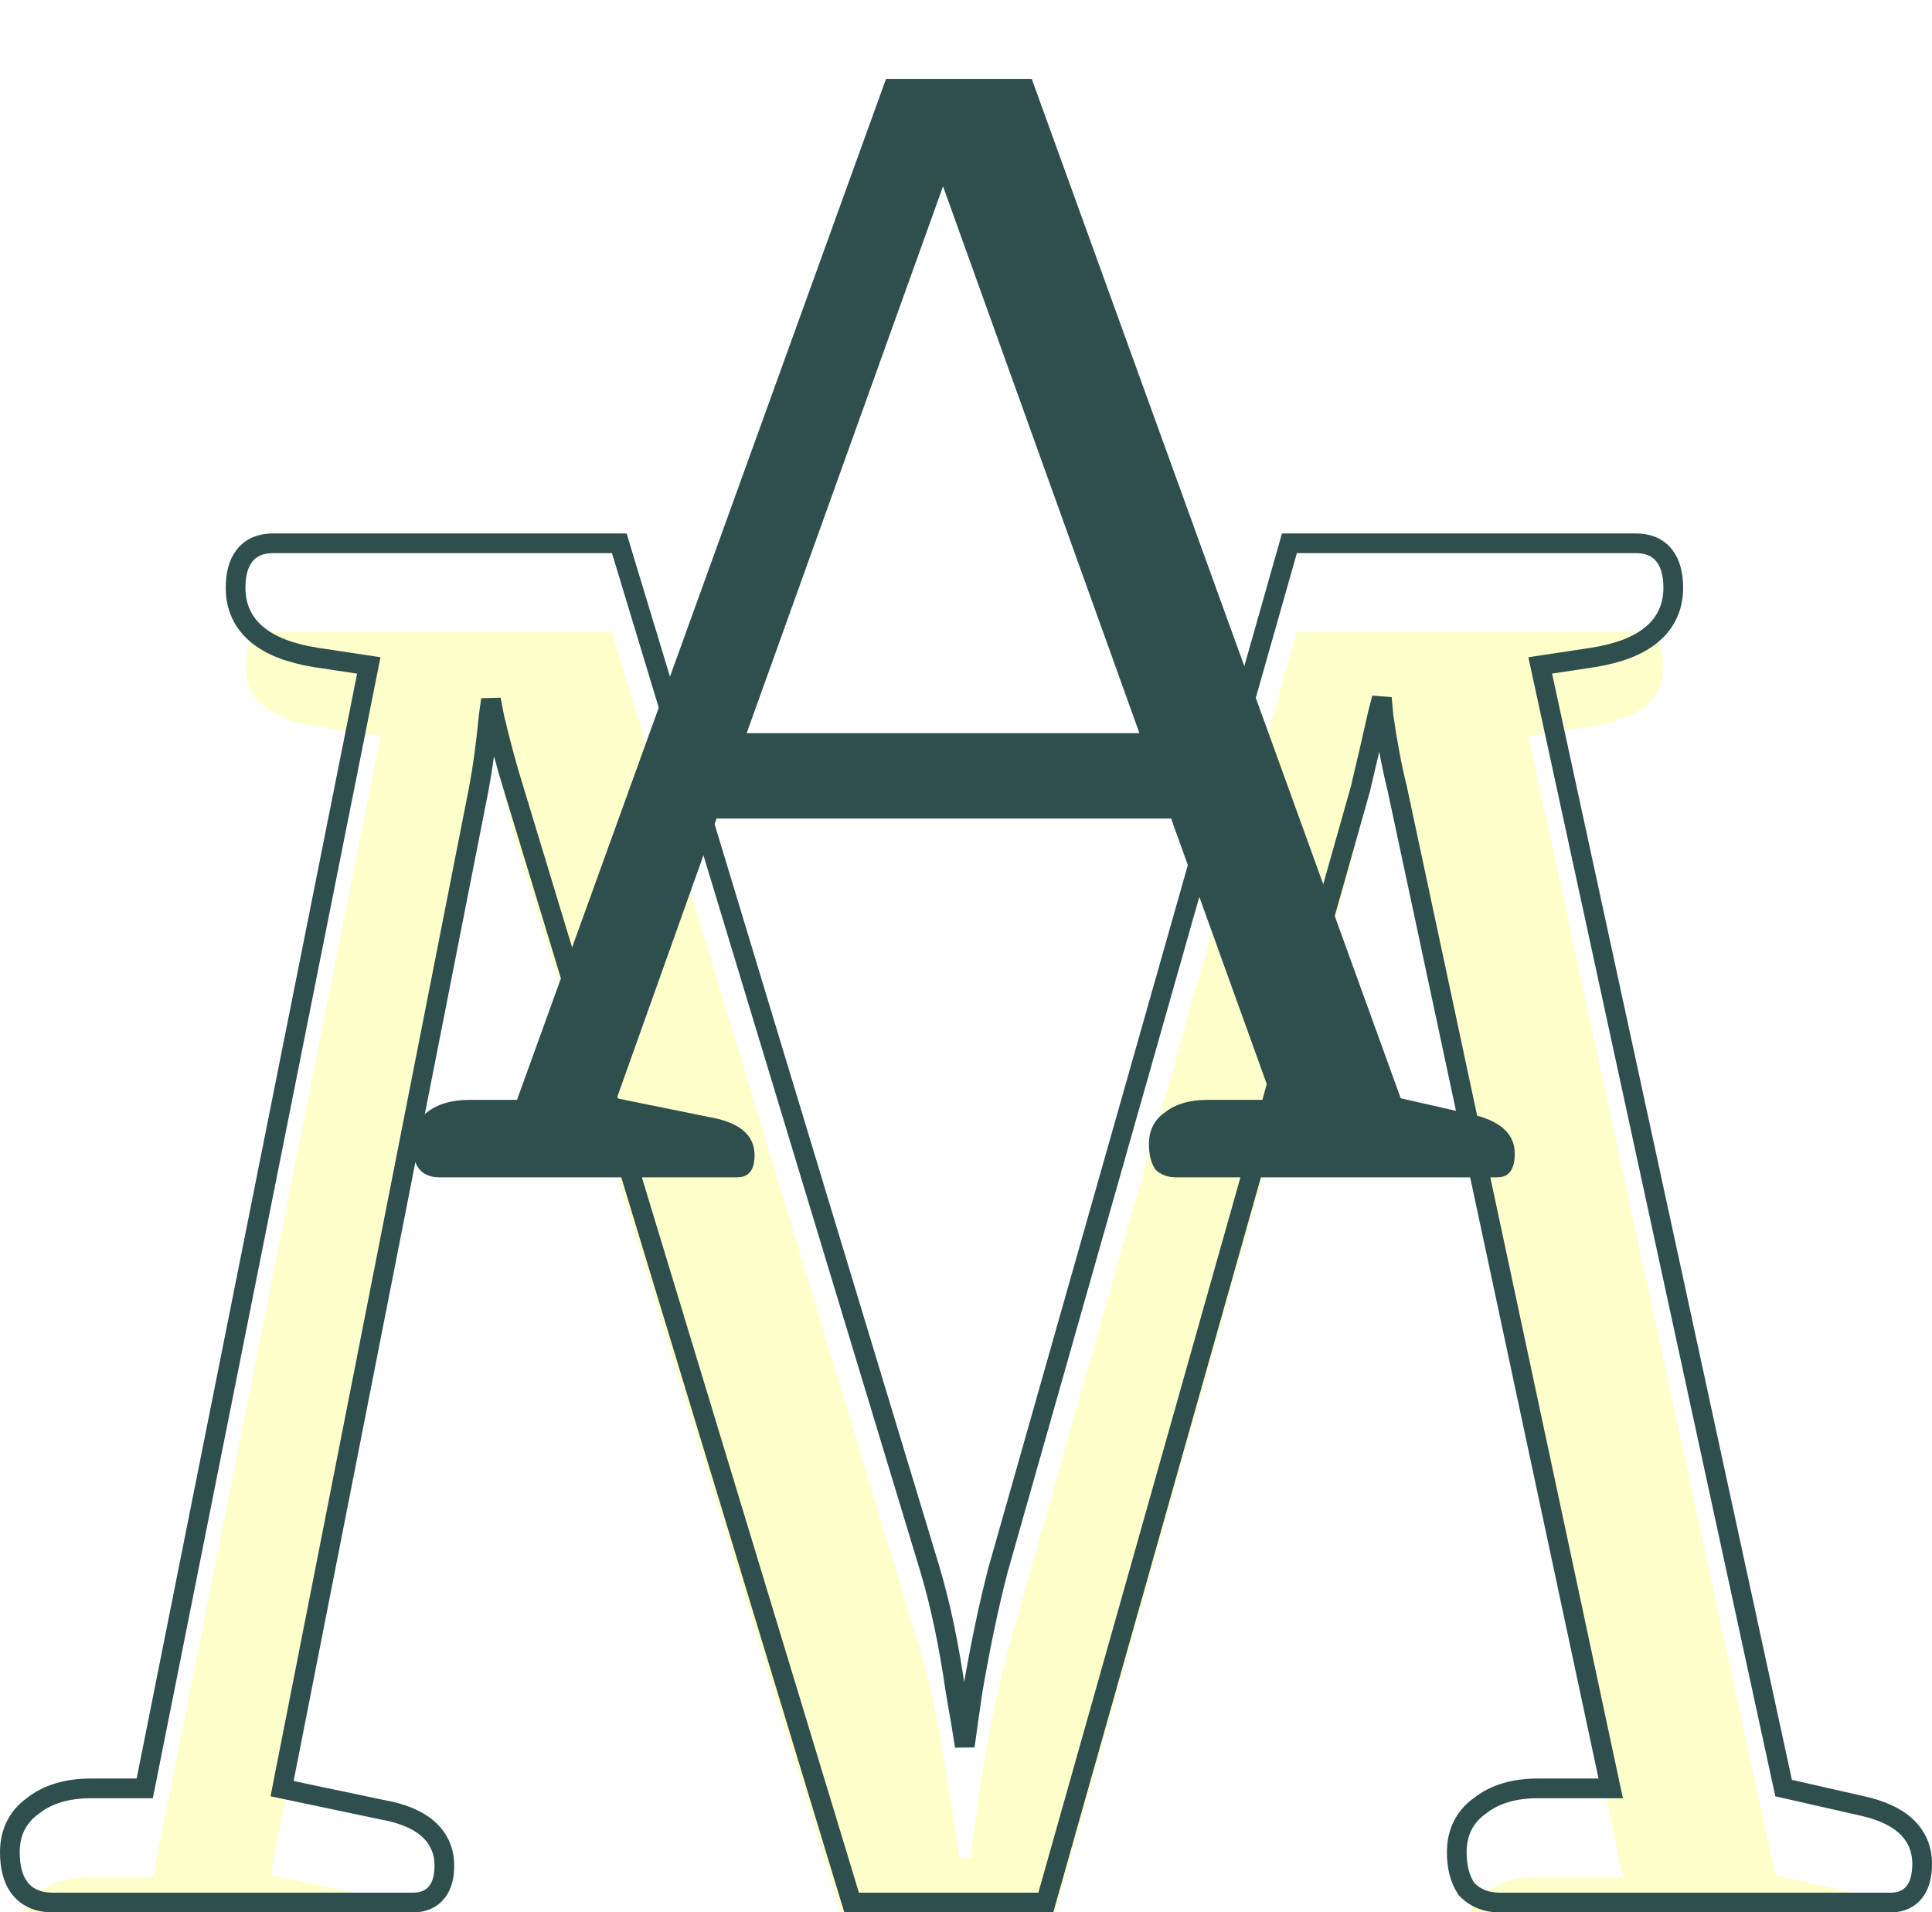 <svg width="98" height="97" viewBox="0 0 98 97" fill="none" xmlns="http://www.w3.org/2000/svg">
<g filter="url(#filter0_i_2_13)">
<path d="M2.664 96C1.555 96 1 95.316 1 93.947C1 93.1 1.326 92.448 1.979 91.992C2.631 91.471 3.512 91.21 4.621 91.21H7.752L19.3 33.337L16.07 32.849C13.656 32.458 12.45 31.447 12.45 29.818C12.45 28.645 12.906 28.058 13.82 28.058H31.043L46.7 79.772C47.222 81.532 47.646 83.552 47.972 85.833C48.364 88.049 48.592 89.515 48.657 90.232H49.245C49.31 89.515 49.506 88.049 49.832 85.833C50.223 83.552 50.647 81.532 51.104 79.772L65.783 28.058H83.006C83.919 28.058 84.376 28.645 84.376 29.818C84.376 31.447 83.169 32.458 80.755 32.849L77.526 33.337L90.052 91.112L94.358 92.09C96.119 92.481 97 93.295 97 94.534C97 95.511 96.641 96 95.924 96H76.058C75.536 96 75.112 95.837 74.786 95.511C74.525 95.12 74.394 94.599 74.394 93.947C74.394 93.1 74.721 92.448 75.373 91.992C76.025 91.471 76.906 91.21 78.015 91.21H82.321L71.361 39.887C71.1 38.844 70.872 37.639 70.676 36.27C70.545 34.901 70.48 34.022 70.48 33.631H69.991C69.926 34.022 69.73 34.836 69.404 36.075C69.143 37.248 68.849 38.519 68.523 39.887L52.67 96H43.569L26.541 39.887C26.215 38.844 25.889 37.639 25.563 36.27C25.302 34.901 25.139 34.022 25.073 33.631H24.584C24.584 34.022 24.486 34.901 24.291 36.27C24.16 37.639 23.997 38.844 23.801 39.887L13.722 91.112L19.3 92.285C21.126 92.611 22.04 93.393 22.04 94.631C22.04 95.544 21.681 96 20.963 96H2.664Z" fill="#FFFFCB"/>
</g>
<path d="M18.707 33.753L7.342 90.71H4.621C3.442 90.71 2.444 90.986 1.679 91.591C0.892 92.148 0.5 92.954 0.5 93.947C0.5 94.686 0.648 95.333 1.027 95.802C1.424 96.29 2.001 96.5 2.664 96.5H20.963C21.435 96.5 21.867 96.344 22.164 95.967C22.442 95.613 22.54 95.139 22.54 94.631C22.54 93.871 22.251 93.226 21.68 92.736C21.13 92.265 20.349 91.965 19.395 91.794L14.308 90.724L24.292 39.984L24.292 39.984L24.293 39.979C24.491 38.921 24.656 37.704 24.787 36.329C24.831 36.024 24.87 35.741 24.904 35.481C24.955 35.749 25.01 36.043 25.072 36.364L25.074 36.375L25.076 36.386C25.404 37.762 25.733 38.979 26.064 40.035C26.064 40.035 26.064 40.036 26.064 40.036L43.09 96.145L43.198 96.5H43.569H52.67H53.048L53.151 96.136L69.004 40.023L69.007 40.013L69.009 40.003C69.335 38.636 69.629 37.366 69.89 36.193C69.964 35.909 70.033 35.646 70.094 35.404C70.118 35.681 70.147 35.986 70.178 36.318L70.179 36.329L70.181 36.341C70.378 37.718 70.609 38.939 70.874 40L81.703 90.71H78.015C76.837 90.71 75.838 90.986 75.073 91.591C74.286 92.148 73.894 92.954 73.894 93.947C73.894 94.661 74.037 95.289 74.37 95.789L74.397 95.83L74.433 95.865C74.865 96.297 75.423 96.5 76.058 96.5H95.924C96.408 96.5 96.842 96.326 97.134 95.929C97.404 95.561 97.5 95.069 97.5 94.534C97.5 93.78 97.225 93.132 96.679 92.627C96.149 92.137 95.394 91.808 94.468 91.602C94.467 91.602 94.467 91.602 94.466 91.602L90.473 90.695L78.127 33.752L80.83 33.343L80.835 33.342C82.086 33.139 83.091 32.767 83.792 32.181C84.513 31.577 84.876 30.775 84.876 29.818C84.876 29.18 84.754 28.61 84.428 28.191C84.083 27.748 83.578 27.558 83.006 27.558H65.783H65.405L65.302 27.922L50.623 79.636L50.623 79.636L50.62 79.647C50.159 81.423 49.732 83.457 49.339 85.749L49.339 85.749L49.337 85.76C49.171 86.887 49.038 87.824 48.939 88.569C48.824 87.822 48.666 86.882 48.466 85.754C48.138 83.458 47.709 81.416 47.18 79.63L47.179 79.627L31.521 27.914L31.414 27.558H31.043H13.82C13.248 27.558 12.742 27.748 12.398 28.191C12.071 28.61 11.95 29.18 11.95 29.818C11.95 30.775 12.312 31.577 13.034 32.181C13.734 32.767 14.74 33.139 15.99 33.342L15.99 33.342L15.995 33.343L18.707 33.753Z" stroke="#2F4F4F"/>
<g filter="url(#filter1_d_2_13)">
<path d="M22.289 55.716C21.378 55.716 20.923 55.155 20.923 54.033C20.923 53.338 21.164 52.803 21.646 52.429C22.182 52.002 22.905 51.788 23.815 51.788H26.225L44.943 -1.52588e-05H52.334L71.052 51.708L74.587 52.509C76.086 52.83 76.836 53.498 76.836 54.514C76.836 55.315 76.541 55.716 75.952 55.716H59.644C59.216 55.716 58.868 55.582 58.6 55.315C58.386 54.995 58.279 54.567 58.279 54.033C58.279 53.338 58.546 52.803 59.082 52.429C59.618 52.002 60.341 51.788 61.251 51.788H64.545L59.403 37.518H36.347L31.286 51.708L36.026 52.67C37.526 52.937 38.275 53.578 38.275 54.594C38.275 55.342 37.981 55.716 37.392 55.716H22.289ZM57.797 33.189L47.835 5.451L37.874 33.189H57.797Z" fill="#2F4F4F"/>
</g>
<defs>
<filter id="filter0_i_2_13" x="0" y="27.058" width="98" height="73.942" filterUnits="userSpaceOnUse" color-interpolation-filters="sRGB">
<feFlood flood-opacity="0" result="BackgroundImageFix"/>
<feBlend mode="normal" in="SourceGraphic" in2="BackgroundImageFix" result="shape"/>
<feColorMatrix in="SourceAlpha" type="matrix" values="0 0 0 0 0 0 0 0 0 0 0 0 0 0 0 0 0 0 127 0" result="hardAlpha"/>
<feOffset dy="4"/>
<feGaussianBlur stdDeviation="2"/>
<feComposite in2="hardAlpha" operator="arithmetic" k2="-1" k3="1"/>
<feColorMatrix type="matrix" values="0 0 0 0 0 0 0 0 0 0 0 0 0 0 0 0 0 0 0.25 0"/>
<feBlend mode="normal" in2="shape" result="effect1_innerShadow_2_13"/>
</filter>
<filter id="filter1_d_2_13" x="16.923" y="-1.52588e-05" width="63.913" height="63.716" filterUnits="userSpaceOnUse" color-interpolation-filters="sRGB">
<feFlood flood-opacity="0" result="BackgroundImageFix"/>
<feColorMatrix in="SourceAlpha" type="matrix" values="0 0 0 0 0 0 0 0 0 0 0 0 0 0 0 0 0 0 127 0" result="hardAlpha"/>
<feOffset dy="4"/>
<feGaussianBlur stdDeviation="2"/>
<feComposite in2="hardAlpha" operator="out"/>
<feColorMatrix type="matrix" values="0 0 0 0 0 0 0 0 0 0 0 0 0 0 0 0 0 0 0.25 0"/>
<feBlend mode="normal" in2="BackgroundImageFix" result="effect1_dropShadow_2_13"/>
<feBlend mode="normal" in="SourceGraphic" in2="effect1_dropShadow_2_13" result="shape"/>
</filter>
</defs>
</svg>
